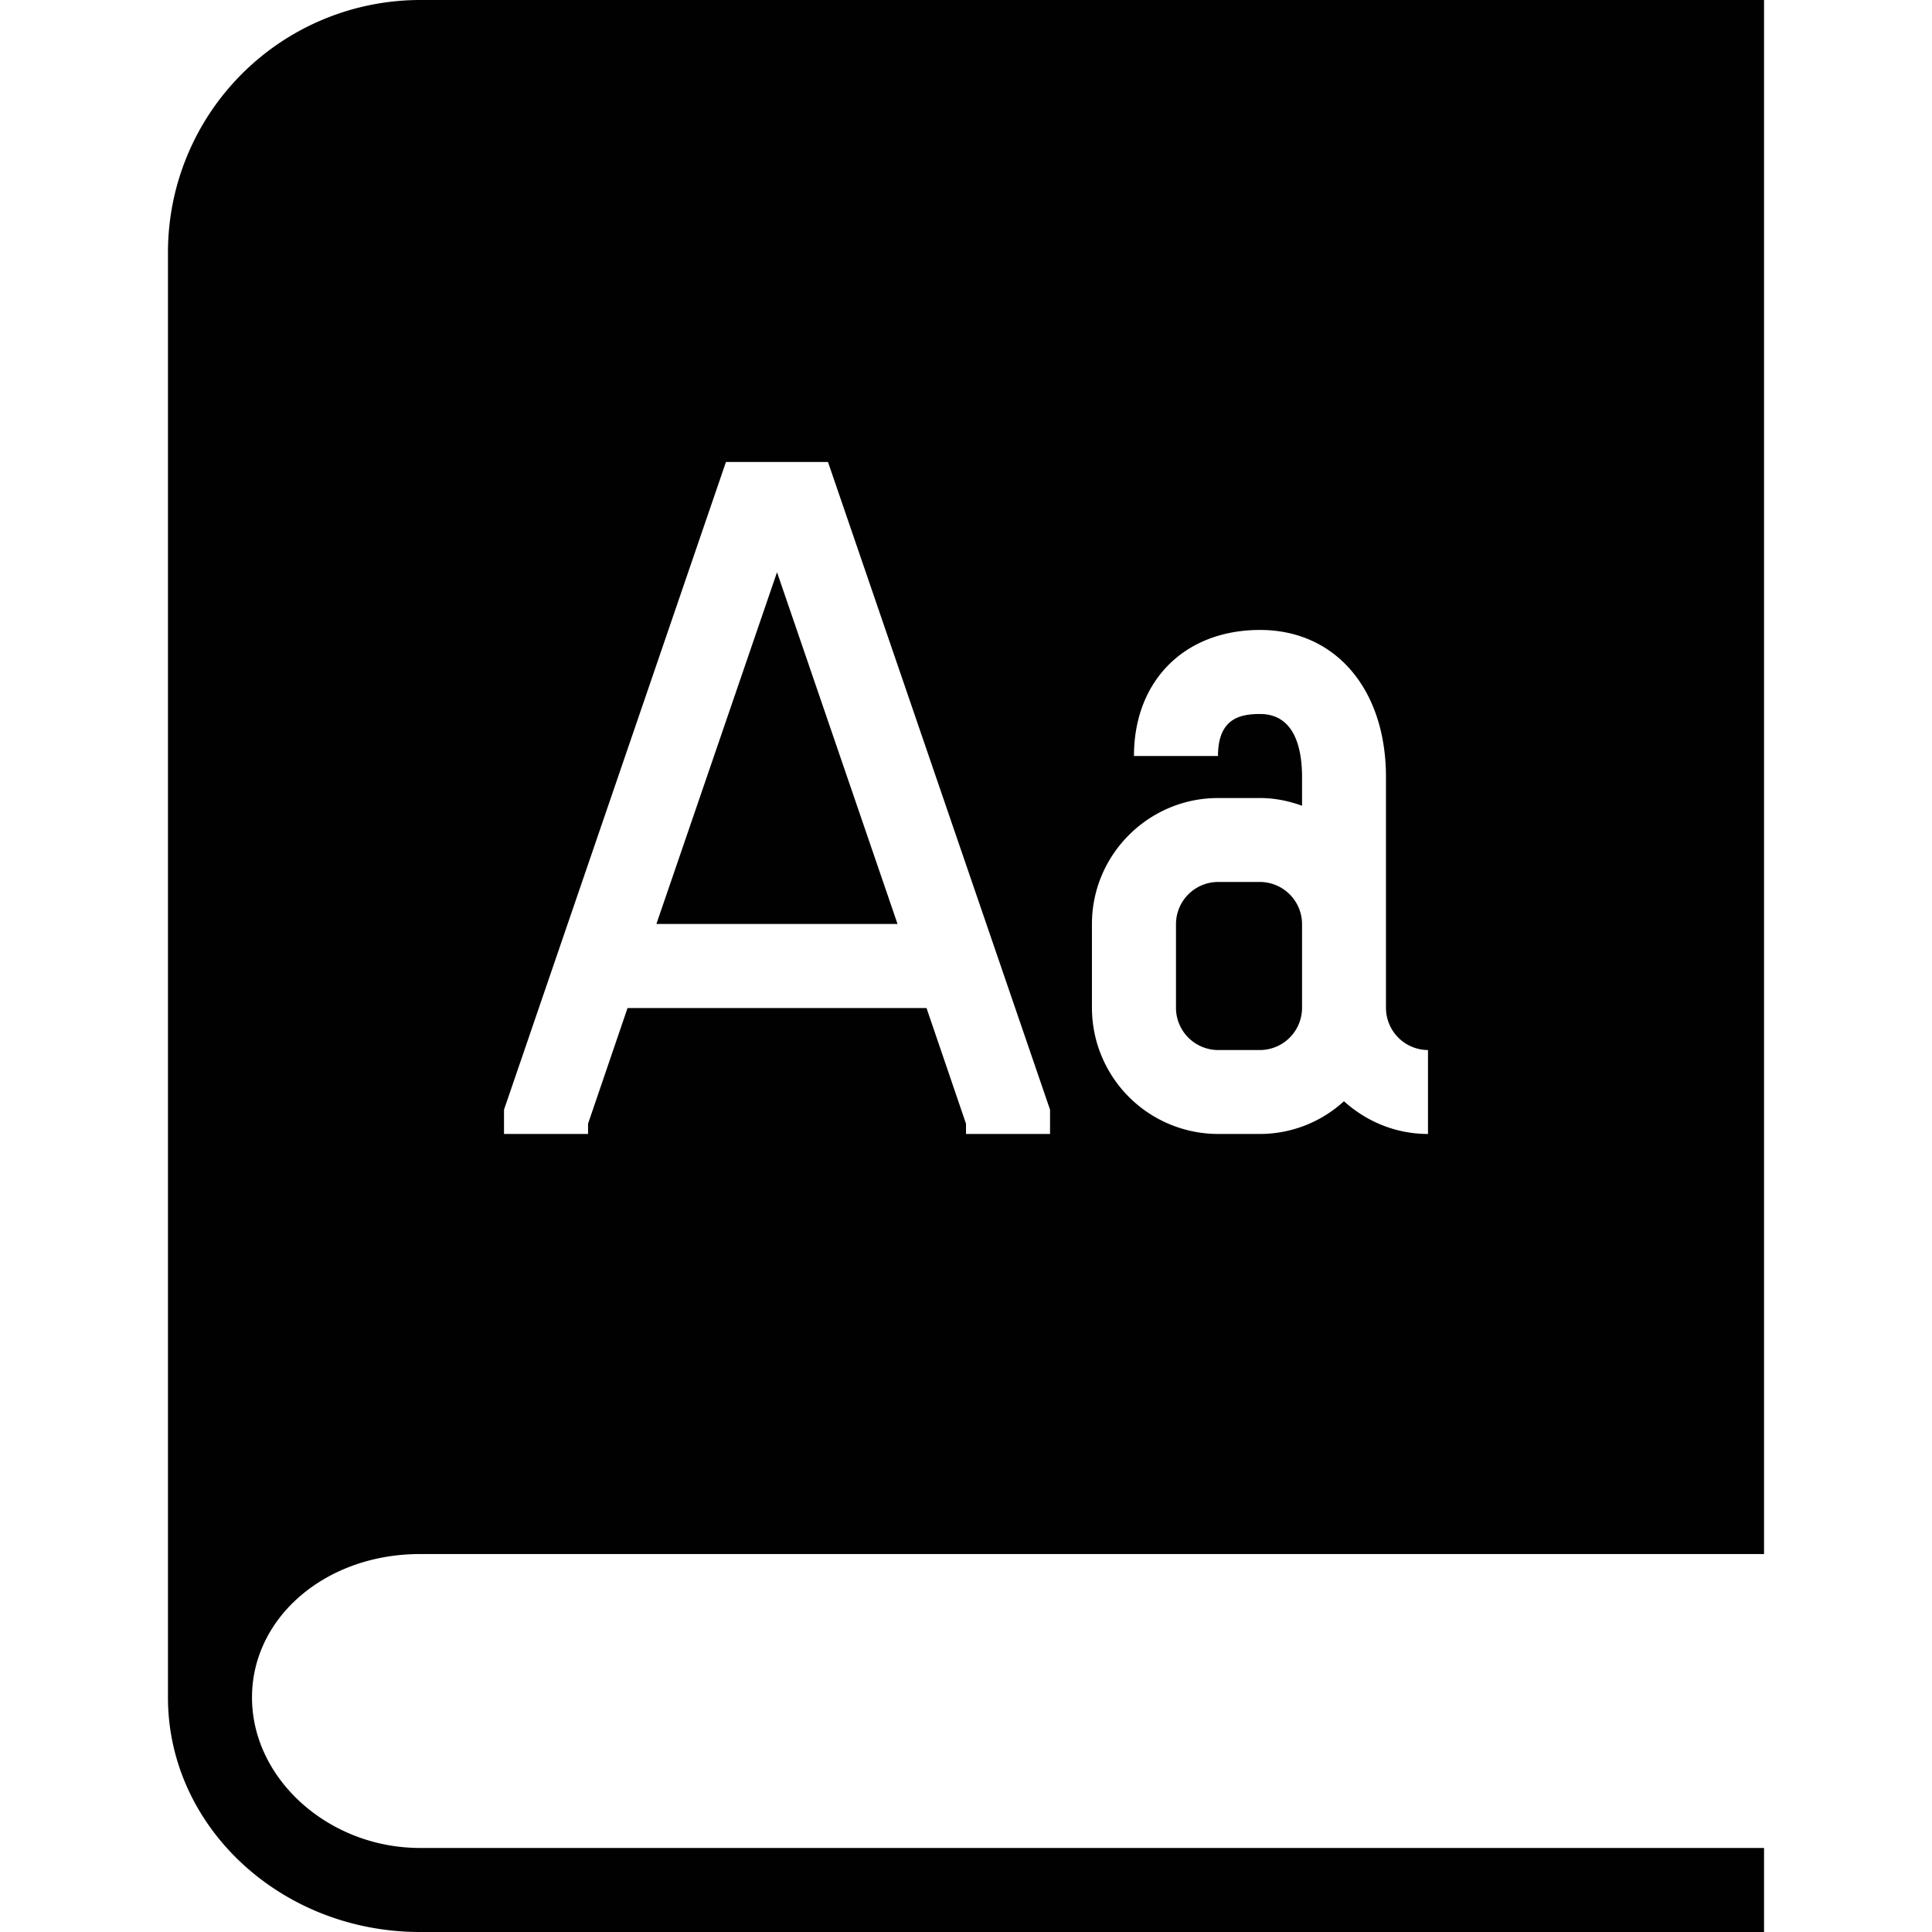 <svg xmlns="http://www.w3.org/2000/svg" style="isolation:isolate" width="16" height="16"><defs><style id="current-color-scheme" type="text/css"></style><linearGradient id="arrongin" x1="0%" x2="0%" y1="0%" y2="100%"><stop offset="0%" stop-color="#dd9b44"/><stop offset="100%" stop-color="#ad6c16"/></linearGradient><linearGradient id="aurora" x1="0%" x2="0%" y1="0%" y2="100%"><stop offset="0%" stop-color="#09d4df"/><stop offset="100%" stop-color="#9269f4"/></linearGradient><linearGradient id="fitdance" x1="0%" x2="0%" y1="0%" y2="100%"><stop offset="0%" stop-color="#1ad6ab"/><stop offset="100%" stop-color="#329db6"/></linearGradient><linearGradient id="oomox" x1="0%" x2="0%" y1="0%" y2="100%"><stop offset="0%" stop-color="#efefe7"/><stop offset="100%" stop-color="#8f8f8b"/></linearGradient><linearGradient id="rainblue" x1="0%" x2="0%" y1="0%" y2="100%"><stop offset="0%" stop-color="#00f260"/><stop offset="100%" stop-color="#0575e6"/></linearGradient><linearGradient id="sunrise" x1="0%" x2="0%" y1="0%" y2="100%"><stop offset="0%" stop-color="#ff8501"/><stop offset="100%" stop-color="#ffcb01"/></linearGradient><linearGradient id="telinkrin" x1="0%" x2="0%" y1="0%" y2="100%"><stop offset="0%" stop-color="#b2ced6"/><stop offset="100%" stop-color="#6da5b7"/></linearGradient><linearGradient id="60spsycho" x1="0%" x2="0%" y1="0%" y2="100%"><stop offset="0%" stop-color="#df5940"/><stop offset="25%" stop-color="#d8d15f"/><stop offset="50%" stop-color="#e9882a"/><stop offset="100%" stop-color="#279362"/></linearGradient><linearGradient id="90ssummer" x1="0%" x2="0%" y1="0%" y2="100%"><stop offset="0%" stop-color="#f618c7"/><stop offset="20%" stop-color="#94ffab"/><stop offset="50%" stop-color="#fbfd54"/><stop offset="100%" stop-color="#0f83ae"/></linearGradient><linearGradient id="cyberneon" x1="0%" x2="0%" y1="0%" y2="100%"><stop offset="0" stop-color="#0abdc6"/><stop offset="1" stop-color="#ea00d9"/></linearGradient></defs><path d="M3.478 0a2.09 2.09 0 0 0-2.087 2.087v11.971c0 1.071.936 1.942 2.087 1.942h11.131v-.696H3.478c-.754 0-1.391-.57-1.391-1.246 0-.665.611-1.188 1.391-1.188h11.131V0H3.478zm2.534 3.826h.845L8.696 9.19v.201H8v-.085l-.327-.958H5.197l-.327.958v.085h-.696V9.19l1.838-5.364zm.423.913l-.999 2.913h1.997l-.998-2.913zm4 .478c.623 0 1.043.489 1.043 1.218v1.913a.35.35 0 0 0 .348.348v.695c-.268 0-.511-.104-.696-.271a1.031 1.031 0 0 1-.695.271h-.348a1.046 1.046 0 0 1-1.044-1.043v-.696c0-.574.469-1.043 1.044-1.043h.348c.122 0 .239.024.348.064v-.238c0-.238-.062-.522-.348-.522-.171 0-.348.041-.348.348h-.696c0-.624.42-1.044 1.044-1.044zm-.348 2.087a.35.35 0 0 0-.348.348v.696a.35.35 0 0 0 .348.348h.348a.35.35 0 0 0 .348-.348v-.696a.35.35 0 0 0-.348-.348h-.348z" fill="currentColor" color="#010101"/></svg>